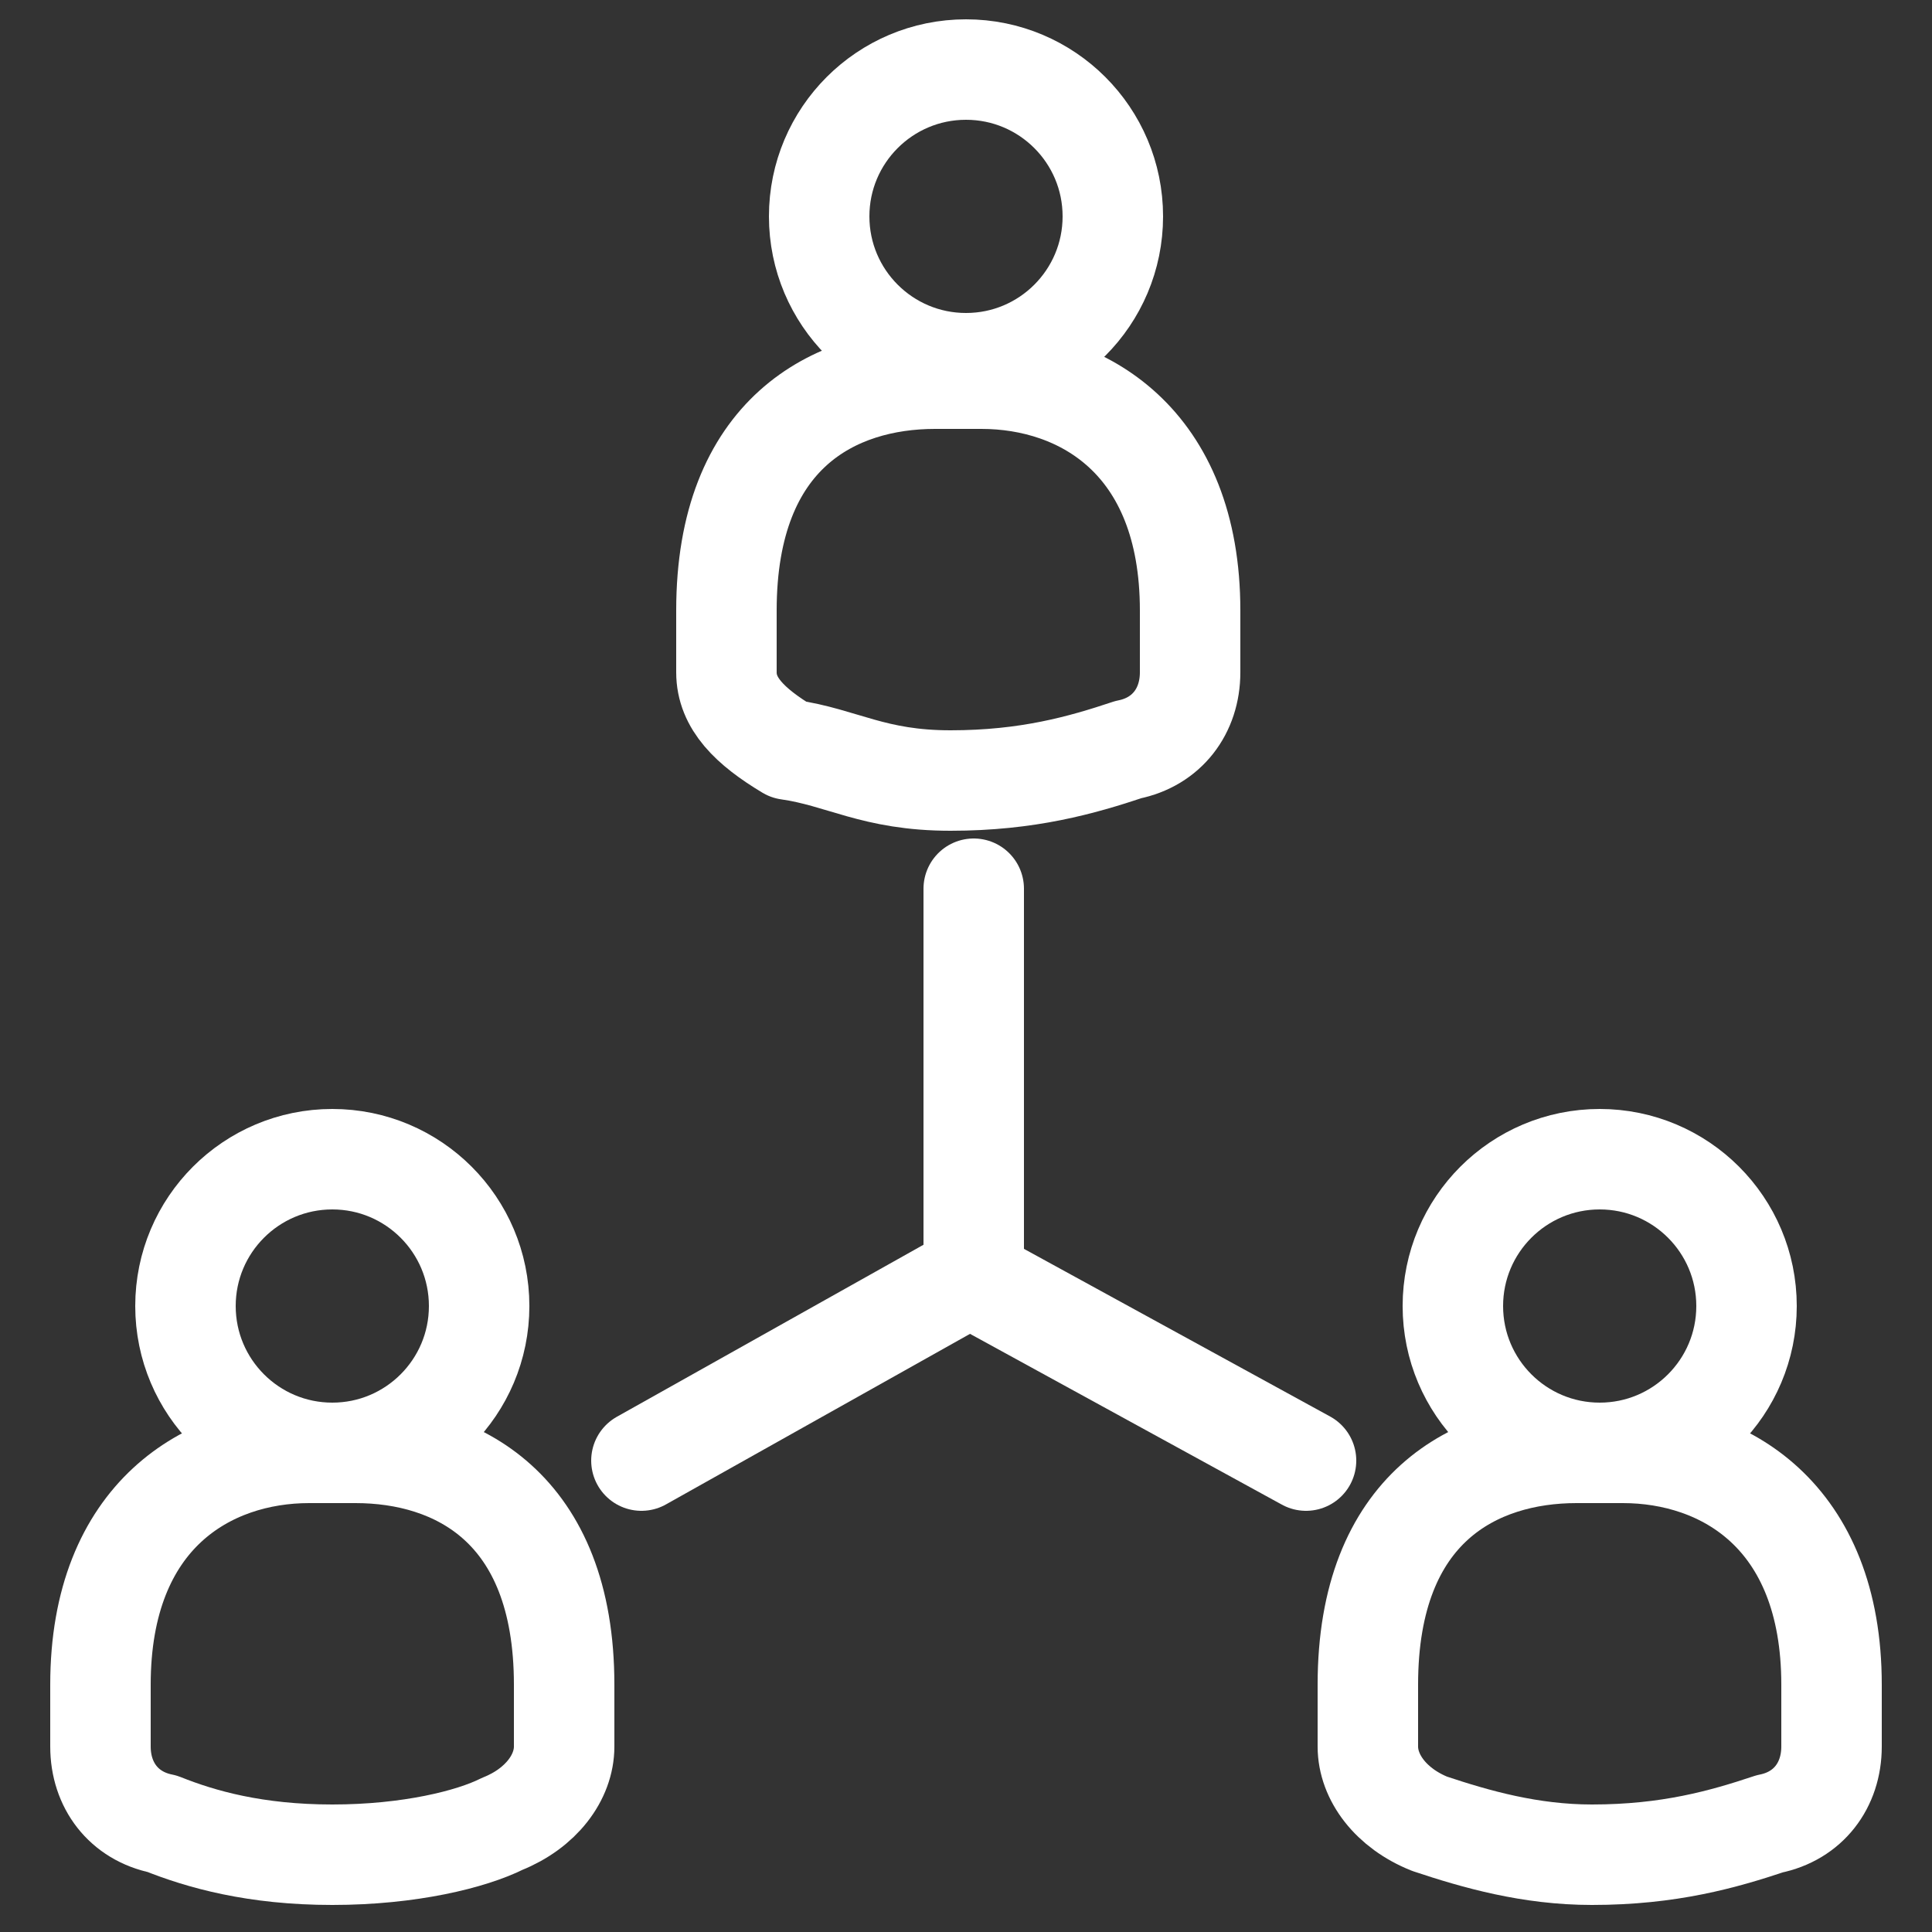 <?xml version="1.0" encoding="utf-8"?>
<!-- Generator: Adobe Illustrator 25.0.1, SVG Export Plug-In . SVG Version: 6.00 Build 0)  -->
<svg version="1.1" id="Layer_1" xmlns="http://www.w3.org/2000/svg" xmlns:xlink="http://www.w3.org/1999/xlink" x="0px" y="0px"
	 viewBox="0 0 25 25" style="enable-background:new 0 0 25 25;" xml:space="preserve">
<rect x="0" y="0" width="25" height="25" fill="#333333" stroke="none"/>
<style type="text/css">
	.st0{fill:none;stroke:#FFFFFF;stroke-width:1.3;stroke-linecap:round;stroke-linejoin:round;stroke-miterlimit:10;}
</style>
<g>
	<ellipse class="st0" cx="4.3" cy="16.9" rx="1.9" ry="1.9"/>
	<path class="st0" d="M6.5,23.6c0.5-0.2,0.8-0.6,0.8-1v-0.8c0-2.3-1.4-3-2.7-3H4c-1.3,0-2.7,0.8-2.7,3v0.8c0,0.5,0.3,0.9,0.8,1
		C2.6,23.8,3.3,24,4.3,24S6.1,23.8,6.5,23.6z"/>
	<ellipse class="st0" cx="20.7" cy="16.9" rx="1.9" ry="1.9"/>
	<path class="st0" d="M18.5,23.6c-0.5-0.2-0.8-0.6-0.8-1v-0.8c0-2.3,1.4-3,2.7-3H21c1.3,0,2.7,0.8,2.7,3v0.8c0,0.5-0.3,0.9-0.8,1
		c-0.6,0.2-1.3,0.4-2.3,0.4C19.8,24,19.1,23.8,18.5,23.6z"/>
	<line class="st0" x1="12.6" y1="16.4" x2="12.6" y2="11.5"/>
	<line class="st0" x1="12.7" y1="16.6" x2="16.9" y2="18.9"/>
	<line class="st0" x1="12.4" y1="16.6" x2="8.3" y2="18.9"/>
	<ellipse class="st0" cx="12.5" cy="2.8" rx="1.9" ry="1.9"/>
	<path class="st0" d="M10.2,9.7c-0.5-0.3-0.8-0.6-0.8-1V7.9c0-2.3,1.4-3,2.7-3h0.6c1.3,0,2.7,0.8,2.7,3v0.8c0,0.5-0.3,0.9-0.8,1
		c-0.6,0.2-1.3,0.4-2.3,0.4S10.9,9.8,10.2,9.7z"/>
</g>
</svg>

